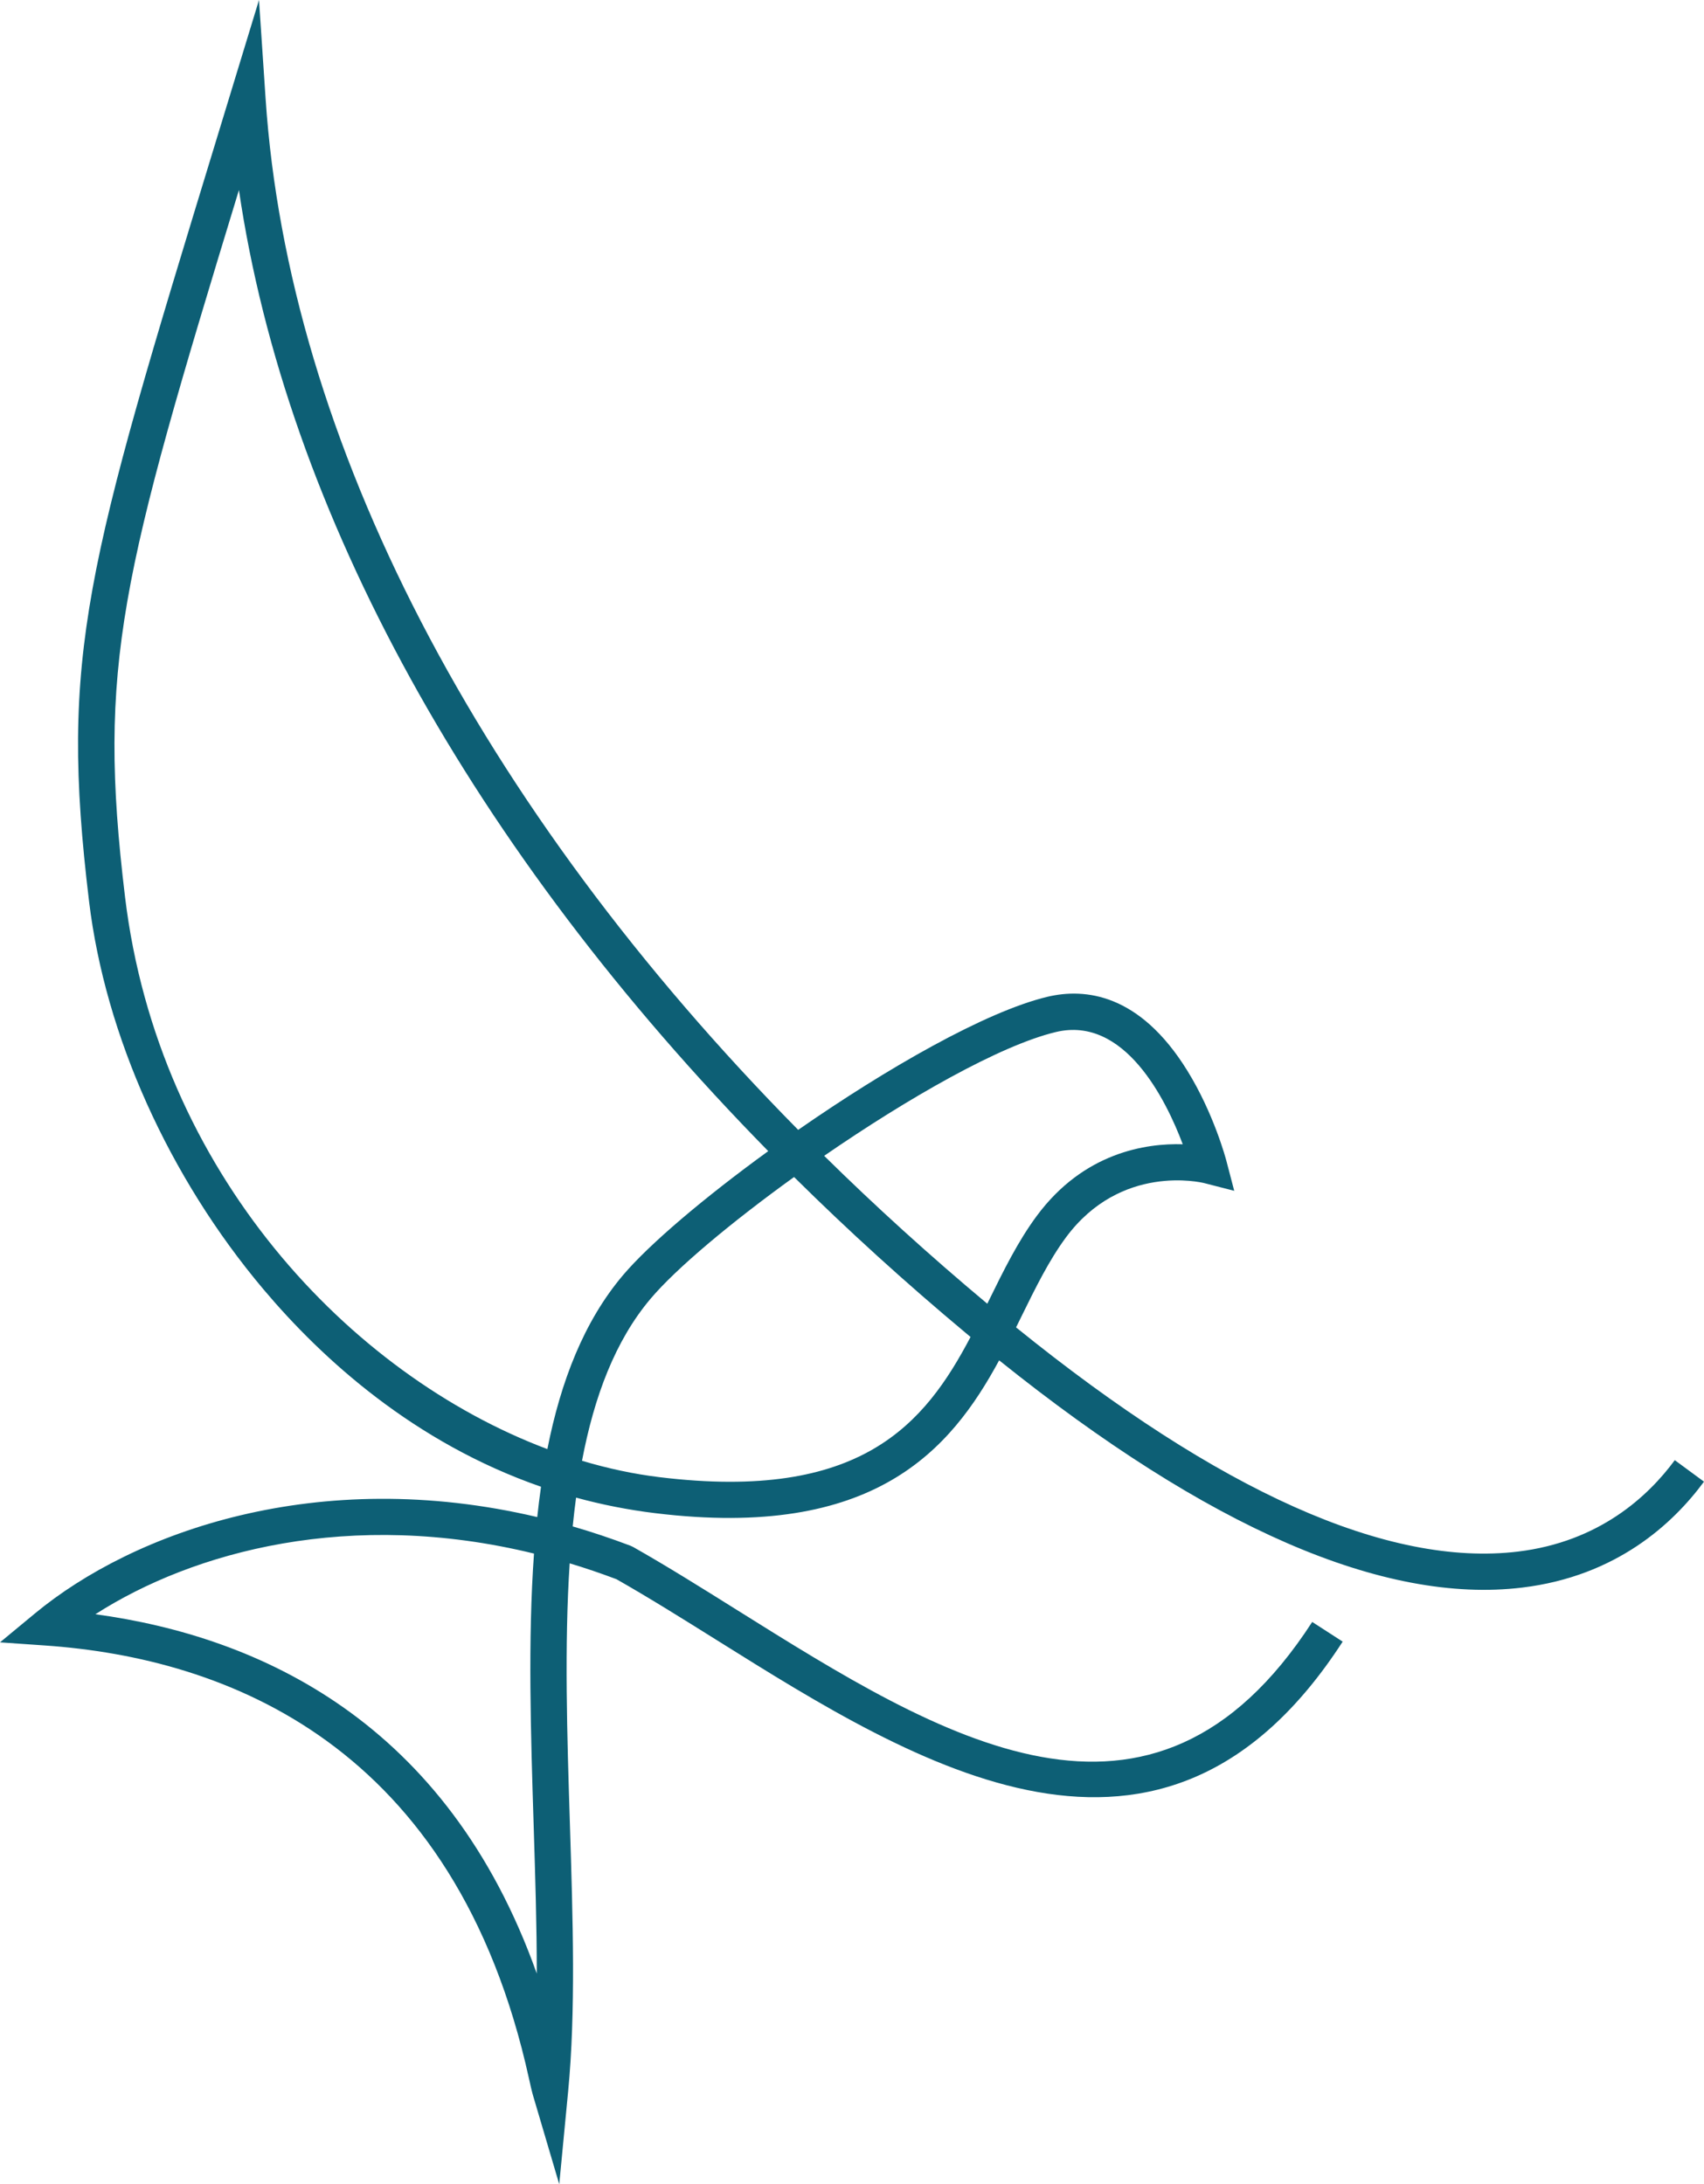 <svg version="1.1" id="图层_1" x="0px" y="0px" width="140.999px" height="180.779px" viewBox="0 0 140.999 180.779" enable-background="new 0 0 140.999 180.779" xml:space="preserve" xmlns="http://www.w3.org/2000/svg" xmlns:xlink="http://www.w3.org/1999/xlink" xmlns:xml="http://www.w3.org/XML/1998/namespace">
  <path fill="#0D5F75" d="M46.275,180.779l-2.194-7.43c-0.075-0.256-0.174-0.691-0.303-1.281C37.68,144.3,18.64,137.231,3.74,136.191
	L0,135.931l2.889-2.391c8.158-6.752,23.404-12.263,41.566-7.978c0.091-0.848,0.194-1.684,0.312-2.51
	c-10.487-3.64-18.091-10.55-22.974-16.348C13.966,97.41,8.709,85.708,7.369,74.599C4.906,54.172,7.131,46.878,17.823,11.833
	L21.431,0l0.546,8.166c1.891,28.304,17.696,58.616,44.069,85.349c7.318-5.085,15.499-9.787,20.619-11.014
	c3.1-0.737,7.618-0.287,11.573,6.101c2.201,3.554,3.203,7.331,3.244,7.49l0.645,2.467l-2.469-0.635
	c-0.274-0.07-6.917-1.637-11.451,4.486c-1.402,1.895-2.521,4.173-3.704,6.584c-0.142,0.287-0.284,0.577-0.428,0.869
	c16.825,13.613,30.788,19.847,41.527,18.556c6.724-0.813,10.77-4.563,12.98-7.567l2.416,1.779
	c-2.562,3.479-7.249,7.824-15.036,8.766c-11.462,1.391-26.012-4.938-43.286-18.808c-4.03,7.445-10.349,14.851-28.439,12.653
	c-2.295-0.278-4.484-0.719-6.569-1.29c-0.105,0.783-0.198,1.577-0.279,2.383c1.578,0.458,3.177,0.991,4.792,1.604l0.207,0.098
	c2.79,1.58,5.618,3.352,8.612,5.227c16.87,10.563,34.314,21.486,47.581,0.978l2.52,1.629c-14.872,22.993-35.286,10.208-51.692-0.064
	c-2.93-1.834-5.698-3.567-8.399-5.103c-1.304-0.492-2.595-0.929-3.872-1.314c-0.445,6.816-0.212,14.249,0.019,21.572
	c0.251,7.979,0.487,15.515-0.143,22.106L46.275,180.779z M7.893,133.604c13.56,1.85,29.104,8.883,36.522,29.74
	c0.005-3.905-0.125-8.033-0.258-12.289c-0.239-7.615-0.482-15.344,0.029-22.472C29.008,124.872,16.022,128.393,7.893,133.604z
	 M48.159,120.902c2.159,0.646,4.315,1.104,6.439,1.361c16.645,2.021,21.91-4.384,25.711-11.607
	c-0.125-0.104-0.248-0.207-0.373-0.312c-5.018-4.188-9.767-8.507-14.23-12.927c-5.225,3.766-9.764,7.572-11.88,10.081
	C50.909,110.955,49.168,115.58,48.159,120.902z M19.771,15.729c-9.745,31.964-11.74,39.304-9.424,58.511
	c2.746,22.77,18.576,39.54,34.946,45.696c1.111-5.62,3.027-10.565,6.239-14.372c2.178-2.58,6.74-6.444,12.037-10.29
	C39.155,70.404,23.691,42.444,19.771,15.729z M68.196,95.663c4.244,4.181,8.748,8.269,13.499,12.242
	c0.038-0.078,0.076-0.156,0.114-0.233c1.245-2.537,2.422-4.934,3.987-7.047c3.895-5.26,9.054-6.01,12.072-5.919
	c-1.382-3.675-4.814-10.655-10.505-9.287C82.741,86.526,75.127,90.888,68.196,95.663z" class="color c1"/>
</svg>